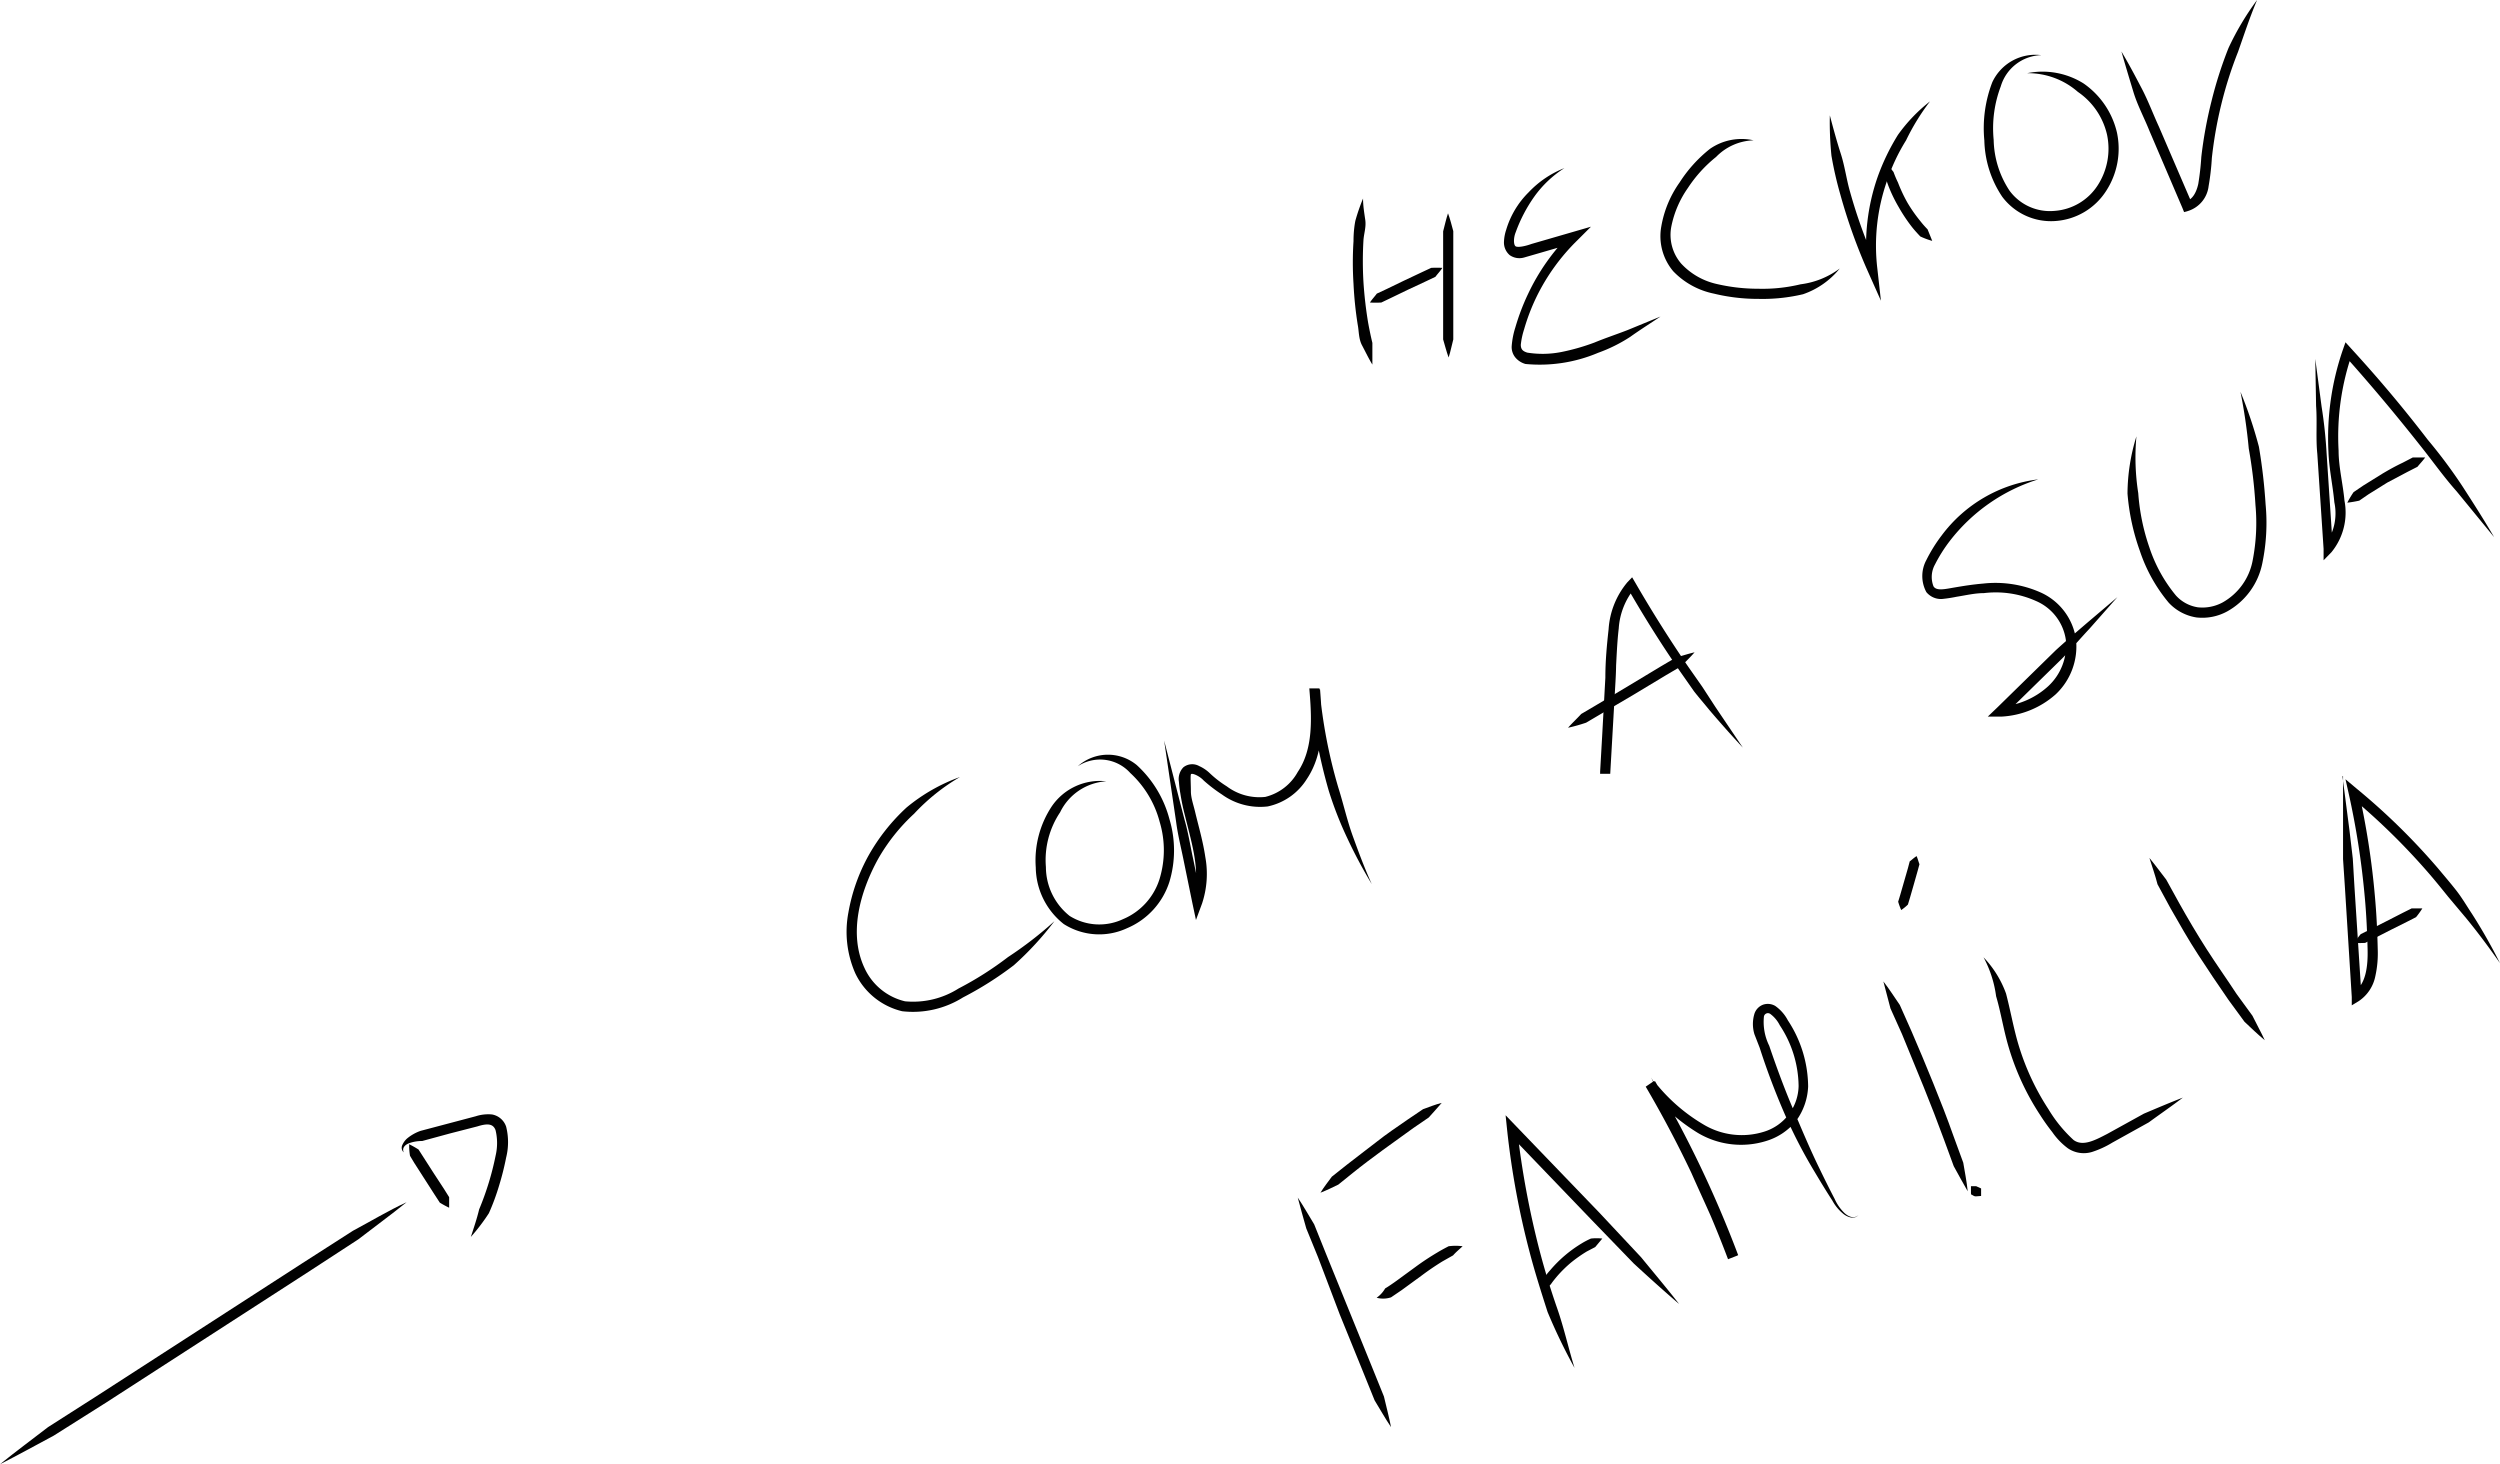 <svg xmlns="http://www.w3.org/2000/svg" viewBox="0 0 123.29 72.21">
    <title>anotacao-familia</title>
    <g id="Camada_2" data-name="Camada 2">
        <g id="Camada_1-2" data-name="Camada 1">
            <path d="M67.22,9.79c0,.36.06.71.11,1.06s-.07.68-.09,1a17.7,17.7,0,0,0,0,2.06,20.21,20.21,0,0,0,.23,2c.06.33.13.67.21,1l0,1.07c-.19-.31-.34-.63-.51-.95s-.15-.69-.21-1A18.31,18.31,0,0,1,66.75,14a16.52,16.52,0,0,1,0-2.11q0-.53.09-1A9.56,9.56,0,0,1,67.22,9.79Z" style="fill:#010101"/>
            <path d="M71.41,10.52c.11.29.18.59.26.88l0,.89,0,1.78,0,1.78v.89c-.08.29-.13.59-.23.89-.11-.3-.18-.59-.27-.89v-.88l0-1.78,0-1.78,0-.89C71.25,11.11,71.31,10.82,71.41,10.52Z" style="fill:#010101"/><path d="M67.56,14.92c.11-.17.23-.29.34-.44l.45-.21.89-.43.89-.42.45-.21a5.09,5.09,0,0,1,.55,0c-.1.16-.23.29-.34.44l-.44.21-.9.42-.89.43-.44.21A5.28,5.28,0,0,1,67.56,14.92Z" style="fill:#010101"/>
            <path d="M77.15,8.29a5.35,5.35,0,0,0-1.48,1.4,7.38,7.38,0,0,0-.92,1.76c-.12.29-.11.64,0,.7s.45,0,.78-.12l2-.58.93-.27-.69.69a10.07,10.07,0,0,0-2,2.78,10,10,0,0,0-.61,1.6A3.73,3.73,0,0,0,75,17c0,.22.09.32.32.39A4.77,4.77,0,0,0,77,17.36a10.56,10.56,0,0,0,1.64-.47c.53-.22,1.08-.4,1.62-.61l1.63-.67c-.49.33-1,.65-1.49,1a7.61,7.61,0,0,1-1.59.79,7.39,7.39,0,0,1-3.58.55,1,1,0,0,1-.49-.31.81.81,0,0,1-.19-.56,4,4,0,0,1,.18-.93,11,11,0,0,1,.64-1.68,10.45,10.45,0,0,1,2.06-2.92l.25.42-2,.58-.52.15a.83.83,0,0,1-.71-.12.82.82,0,0,1-.28-.66,2.13,2.13,0,0,1,.11-.59,4.34,4.34,0,0,1,1.11-1.85A4.88,4.88,0,0,1,77.15,8.29Z" style="fill:#010101"/>
            <path d="M86.48,6.92a2.69,2.69,0,0,0-1.85.82,6.56,6.56,0,0,0-1.39,1.53,5,5,0,0,0-.81,1.87A2.17,2.17,0,0,0,82.91,13a3.39,3.39,0,0,0,1.73,1,9,9,0,0,0,2.08.24,8,8,0,0,0,2.08-.22,4.06,4.06,0,0,0,1.93-.78,4,4,0,0,1-1.81,1.27,8.67,8.67,0,0,1-2.2.23,9.18,9.18,0,0,1-2.2-.26,3.84,3.84,0,0,1-2-1.1,2.68,2.68,0,0,1-.59-2.22A5.3,5.3,0,0,1,82.83,9a6.75,6.75,0,0,1,1.5-1.66A2.73,2.73,0,0,1,86.48,6.92Z" style="fill:#010101"/>
            <path d="M90.24,5.69c.17.64.34,1.27.54,1.89s.28,1.27.46,1.89a25.31,25.31,0,0,0,1.33,3.65l-.48.13a10.25,10.25,0,0,1,.51-4.53,10.87,10.87,0,0,1,1-2.07A7.93,7.93,0,0,1,95.18,5,11,11,0,0,0,94,6.92a9.38,9.38,0,0,0-.94,2,9.65,9.65,0,0,0-.48,4.3l.18,1.61-.66-1.48A27.07,27.07,0,0,1,90.76,9.6a17.8,17.8,0,0,1-.44-1.92A16.56,16.56,0,0,1,90.24,5.69Z" style="fill:#010101"/>
            <path d="M93,8c.14.16.25.32.38.48A5.17,5.17,0,0,0,93.6,9a7.46,7.46,0,0,0,.47,1,7.23,7.23,0,0,0,.63.9,4.59,4.59,0,0,0,.36.41l.23.57a3.77,3.77,0,0,1-.59-.22c-.14-.15-.27-.29-.39-.44a8,8,0,0,1-.67-1,7.25,7.25,0,0,1-.51-1.05c-.07-.19-.13-.37-.19-.56A2.67,2.67,0,0,1,93,8Z" style="fill:#010101"/>
            <path d="M100.67,2.72a2.15,2.15,0,0,0-2,1.54,5.83,5.83,0,0,0-.35,2.64,4.7,4.7,0,0,0,.78,2.5,2.47,2.47,0,0,0,2.22,1,2.76,2.76,0,0,0,2.13-1.26,3.33,3.33,0,0,0,.46-2.5,3.5,3.5,0,0,0-1.44-2.11,3.73,3.73,0,0,0-2.5-.92,3.81,3.81,0,0,1,2.79.51,4.07,4.07,0,0,1,1.64,2.42,3.82,3.82,0,0,1-.53,2.87,3.23,3.23,0,0,1-2.51,1.49A3,3,0,0,1,98.74,9.7a5.19,5.19,0,0,1-.88-2.77,6.32,6.32,0,0,1,.39-2.87A2.34,2.34,0,0,1,100.67,2.72Z" style="fill:#010101"/>
            <path d="M104.62,2.54c.36.6.68,1.21,1,1.82s.56,1.26.85,1.89l1.64,3.81-.3-.14c.32-.08.51-.44.6-.85a13.17,13.17,0,0,0,.15-1.33A21.08,21.08,0,0,1,109.06,5a20.11,20.11,0,0,1,.84-2.63A13.56,13.56,0,0,1,111.31,0c-.36.85-.64,1.71-.94,2.56a19.67,19.67,0,0,0-.82,2.57,20.31,20.31,0,0,0-.47,2.66,12.11,12.11,0,0,1-.16,1.39,1.46,1.46,0,0,1-1,1.22l-.21.06-.08-.2L106,6.45c-.26-.65-.59-1.26-.79-1.92S104.81,3.21,104.62,2.54Z" style="fill:#010101"/>
            <path d="M47.34,38.32a9.94,9.94,0,0,0-2.26,1.81,9.26,9.26,0,0,0-1.77,2.22c-.9,1.63-1.47,3.69-.68,5.38a2.94,2.94,0,0,0,2,1.65,4.18,4.18,0,0,0,2.64-.63,16.46,16.46,0,0,0,2.44-1.55A18.62,18.62,0,0,0,52,45.43a15.26,15.26,0,0,1-2,2.17,16.86,16.86,0,0,1-2.51,1.59,4.64,4.64,0,0,1-3,.68A3.44,3.44,0,0,1,42.18,48a5.08,5.08,0,0,1-.34-3,9,9,0,0,1,1-2.82,9.65,9.65,0,0,1,1.86-2.35A8.75,8.75,0,0,1,47.34,38.32Z" style="fill:#010101"/>
            <path d="M54.56,38.53a2.72,2.72,0,0,0-2.28,1.53,4.23,4.23,0,0,0-.7,2.7,3.09,3.09,0,0,0,1.17,2.41,2.75,2.75,0,0,0,2.63.16,3.17,3.17,0,0,0,1.81-2,4.85,4.85,0,0,0,0-2.8,5,5,0,0,0-1.45-2.41,2,2,0,0,0-2.59-.33,2.23,2.23,0,0,1,2.91-.06,5.5,5.5,0,0,1,1.61,2.66,5.37,5.37,0,0,1,0,3.1,3.7,3.7,0,0,1-2.1,2.29,3.25,3.25,0,0,1-3.11-.21,3.61,3.61,0,0,1-1.38-2.79,4.83,4.83,0,0,1,.78-3A2.87,2.87,0,0,1,54.56,38.53Z" style="fill:#010101"/>
            <path d="M57.41,36.52l1,3.88c.19.65.29,1.31.44,2l.41,2-.48,0c.49-1.31,0-2.76-.34-4.17a10.76,10.76,0,0,1-.23-1.1,5.54,5.54,0,0,1-.07-.57.83.83,0,0,1,.22-.72.7.7,0,0,1,.78-.06,1.82,1.82,0,0,1,.52.35,5.24,5.24,0,0,0,.84.65,2.68,2.68,0,0,0,1.9.52A2.51,2.51,0,0,0,64,38.07c.78-1.16.69-2.68.57-4.12l.5,0A25.06,25.06,0,0,0,66,38.84c.25.79.43,1.61.72,2.41s.58,1.58.93,2.35a24.26,24.26,0,0,1-1.2-2.25A18,18,0,0,1,65.53,39a26.07,26.07,0,0,1-.93-5l.5,0c.11,1.43.25,3.08-.66,4.43a3,3,0,0,1-1.92,1.34,3.21,3.21,0,0,1-2.26-.59,7.41,7.41,0,0,1-.9-.69c-.22-.24-.6-.39-.63-.3s0,.51,0,.84.14.7.22,1.06c.17.7.38,1.42.49,2.17a4.63,4.63,0,0,1-.16,2.3l-.3.81-.18-.85-.41-2c-.13-.66-.3-1.31-.39-2Z" style="fill:#010101"/>
            <path d="M80.25,29.37c-.43,0-.54.47-.58.81s0,.75,0,1.13a19.45,19.45,0,0,1,0,2.29l-.26,4.56-.5,0,.26-4.74c0-.8.07-1.58.16-2.39a4,4,0,0,1,.93-2.32l.23-.24.17.29c.81,1.4,1.68,2.78,2.59,4.11l.7,1,.65,1,1.35,2c-.56-.6-1.1-1.21-1.63-1.83-.26-.32-.53-.63-.78-.95l-.7-1q-1.38-2-2.61-4.15l.4.05a3.47,3.47,0,0,0-.8,2c-.09.76-.11,1.56-.16,2.35l-.26,4.75-.5,0,.26-4.56a19.54,19.54,0,0,1,.22-2.28c0-.38.07-.75.16-1.15a1.54,1.54,0,0,1,.24-.54A.55.55,0,0,1,80.25,29.37Z" style="fill:#010101"/>
            <path d="M77.33,35.89c.21-.24.44-.45.65-.68l.78-.46,1.56-.93,1.56-.94.78-.46c.31-.08.6-.18.91-.25-.21.24-.43.45-.65.68l-.78.46-1.56.94L79,35.18l-.78.46A8.68,8.68,0,0,1,77.33,35.89Z" style="fill:#010101"/>
            <path d="M100.52,23.64a8.84,8.84,0,0,0-4.38,3.06,7.39,7.39,0,0,0-.71,1.13,1.27,1.27,0,0,0-.08,1.08c.14.25.58.14,1.05.06s.92-.15,1.4-.19a5.48,5.48,0,0,1,2.84.44,3,3,0,0,1,1.74,2.31,3.24,3.24,0,0,1-1,2.71,4.36,4.36,0,0,1-2.67,1.1l-.68,0,.49-.47,2.86-2.8c.49-.45,1-.88,1.51-1.32l1.53-1.3L103.05,31c-.46.49-.89,1-1.36,1.48l-2.86,2.8-.19-.43a3.89,3.89,0,0,0,2.36-1,2.75,2.75,0,0,0,.88-2.29,2.47,2.47,0,0,0-1.47-1.92,4.85,4.85,0,0,0-2.57-.39c-.45,0-.9.11-1.35.18a6.85,6.85,0,0,1-.72.11A.93.93,0,0,1,95,29.2a1.66,1.66,0,0,1,0-1.58,7.57,7.57,0,0,1,.76-1.22A7,7,0,0,1,100.52,23.64Z" style="fill:#010101"/>
            <path d="M105.36,21.52a11.36,11.36,0,0,0,.09,2.8A10.42,10.42,0,0,0,106,27a7.3,7.3,0,0,0,1.31,2.37,1.83,1.83,0,0,0,1.08.58,2.1,2.1,0,0,0,1.22-.24,3,3,0,0,0,1.48-2.06,9.69,9.69,0,0,0,.14-2.75,23.68,23.68,0,0,0-.33-2.78,27,27,0,0,0-.41-2.8,21.56,21.56,0,0,1,.91,2.71,27.14,27.14,0,0,1,.33,2.84,9.8,9.8,0,0,1-.16,2.9,3.5,3.5,0,0,1-1.73,2.38,2.56,2.56,0,0,1-1.52.3,2.36,2.36,0,0,1-1.37-.73,7.84,7.84,0,0,1-1.42-2.55,10.92,10.92,0,0,1-.61-2.83A9.66,9.66,0,0,1,105.36,21.52Z" style="fill:#010101"/>
            <path d="M114.18,17.7l.31,2.34a23.22,23.22,0,0,1,.25,2.34l.31,4.7-.43-.16a2.59,2.59,0,0,0,.5-2.15c-.07-.8-.26-1.64-.29-2.49a13.35,13.35,0,0,1,.7-5l.14-.4.29.32q2,2.18,3.77,4.49A25,25,0,0,1,121.45,24c.53.82,1.06,1.65,1.55,2.49l-1.85-2.26c-.65-.73-1.21-1.53-1.82-2.29q-1.8-2.28-3.75-4.46l.43-.08a12.53,12.53,0,0,0-.68,4.82c0,.81.21,1.61.29,2.47a3.09,3.09,0,0,1-.64,2.54l-.39.4,0-.56-.31-4.69c-.08-.78,0-1.57-.06-2.36Z" style="fill:#010101"/>
            <path d="M115.76,24.79a4.46,4.46,0,0,1,.31-.52l.47-.32.95-.59c.32-.19.64-.37,1-.54l.5-.26c.21,0,.4,0,.61,0-.12.17-.26.31-.38.46l-.49.25-1,.53-.93.58-.45.31A5.78,5.78,0,0,1,115.76,24.79Z" style="fill:#010101"/>
            <path d="M64,59.06c.29.43.54.88.81,1.32l.57,1.42,1.15,2.83,1.15,2.83.57,1.41c.12.51.25,1,.35,1.51-.29-.43-.54-.88-.81-1.32l-.57-1.41-1.15-2.83L65,62l-.58-1.42C64.27,60.07,64.14,59.57,64,59.06Z" style="fill:#010101"/>
            <path d="M65.12,58.82c.17-.28.37-.53.56-.79l.73-.58c.49-.39,1-.76,1.48-1.14s1-.73,1.52-1.09l.77-.52c.31-.11.6-.23.92-.31-.21.25-.43.48-.64.72l-.76.52-1.51,1.09c-.49.36-1,.74-1.47,1.12l-.72.58C65.71,58.56,65.43,58.7,65.12,58.82Z" style="fill:#010101"/>
            <path d="M67.89,64a1.43,1.43,0,0,0,.42-.46c.17-.1.34-.22.51-.34l1-.73c.34-.25.69-.48,1.06-.7.18-.11.37-.21.56-.31a2.66,2.66,0,0,1,.69,0c-.17.16-.33.29-.47.45l-.53.3c-.34.21-.68.44-1,.68l-1,.73-.53.36A1.24,1.24,0,0,1,67.89,64Z" style="fill:#010101"/>
            <path d="M77.65,67.46a28,28,0,0,1-1.33-2.76c-.32-1-.62-1.94-.88-2.93a40.76,40.76,0,0,1-1.11-6L74.25,55l.51.53,4.11,4.27L80.93,62c.63.77,1.27,1.53,1.88,2.31-.76-.65-1.49-1.31-2.24-2l-2.06-2.13L74.4,55.9l.42-.2a43,43,0,0,0,1.1,5.95c.26,1,.55,1.94.88,2.89S77.35,66.49,77.65,67.46Z" style="fill:#010101"/>
            <path d="M76.05,63.61a3.55,3.55,0,0,1,.07-.57c.11-.13.21-.27.33-.4A6.31,6.31,0,0,1,78,61.32a4,4,0,0,1,.46-.24,2.63,2.63,0,0,1,.56,0l-.35.42-.42.22a6.88,6.88,0,0,0-.78.55,6.14,6.14,0,0,0-.68.67c-.1.12-.2.24-.29.37S76.23,63.52,76.05,63.61Z" style="fill:#010101"/>
            <path d="M81.43,53.14c.79,1.43,1.56,2.86,2.31,4.31.39.71.7,1.47,1,2.21s.64,1.5.94,2.26l-.46.18a55.33,55.33,0,0,0-4.06-8.51l.41-.28A8.64,8.64,0,0,0,84,55.45a3.67,3.67,0,0,0,3,.36,2.41,2.41,0,0,0,1.7-2.25,5.53,5.53,0,0,0-.93-3A1.56,1.56,0,0,0,87.3,50a.2.2,0,0,0-.31.13,2.65,2.65,0,0,0,.26,1.44c.34,1,.73,2.07,1.16,3.08s.84,2,1.33,3c.24.5.49,1,.74,1.48a2.22,2.22,0,0,0,.46.67c.18.18.49.34.71.12-.2.24-.56.1-.76-.07a2.2,2.2,0,0,1-.53-.65c-.3-.46-.59-.94-.87-1.41a24.46,24.46,0,0,1-1.54-3c-.43-1-.83-2.06-1.17-3.12L86.52,51a1.74,1.74,0,0,1,0-1,.71.71,0,0,1,.42-.45.72.72,0,0,1,.61.06,2,2,0,0,1,.62.71,6,6,0,0,1,1,3.26,3.09,3.09,0,0,1-.58,1.68,3,3,0,0,1-1.46,1,4.17,4.17,0,0,1-3.4-.39,9.42,9.42,0,0,1-2.52-2.26l.41-.29a55.35,55.35,0,0,1,4.1,8.58l-.47.18c-.3-.75-.61-1.5-.94-2.24s-.67-1.47-1-2.23Q82.42,55.38,81.43,53.14Z" style="fill:#010101"/>
            <path d="M92.88,48.4c.29.37.54.77.81,1.16l.57,1.28q.55,1.27,1.08,2.58c.35.86.69,1.73,1,2.61l.48,1.31c.08.47.17.93.22,1.41-.24-.41-.46-.83-.69-1.24l-.48-1.31c-.32-.87-.65-1.73-1-2.59S94.17,51.89,93.8,51l-.57-1.27C93.12,49.31,93,48.86,92.88,48.4Z" style="fill:#010101"/>
            <path d="M97.44,59c-.1,0-.16-.07-.24-.1a.13.13,0,0,0,0-.06l0-.13,0-.12V58.5l.26,0,.24.11v.06l0,.12,0,.12s0,0,0,.07Z" style="fill:#010101"/>
            <path d="M93.76,44.88a3.39,3.39,0,0,1-.15-.41l.1-.33.19-.66.19-.66.09-.34c.11-.08.21-.18.34-.26.06.14.09.27.14.4l-.09.33-.19.67-.19.66-.1.33C94,44.7,93.89,44.79,93.76,44.88Z" style="fill:#010101"/>
            <path d="M97.82,47.21A5.09,5.09,0,0,1,98.93,49c.18.69.31,1.37.47,2a12.23,12.23,0,0,0,1.62,3.7,6.78,6.78,0,0,0,1.24,1.52c.46.34,1.08,0,1.66-.3l1.81-1c.64-.27,1.27-.54,1.92-.79-.55.42-1.12.81-1.68,1.22l-1.8,1a4.6,4.6,0,0,1-1,.46,1.4,1.4,0,0,1-1.19-.18,3.4,3.4,0,0,1-.77-.8,10.29,10.29,0,0,1-.61-.86,12.54,12.54,0,0,1-1.68-3.84c-.17-.68-.29-1.36-.48-2A5.6,5.6,0,0,0,97.82,47.21Z" style="fill:#010101"/>
            <path d="M106,42.31c.29.35.55.71.83,1.07l.64,1.16c.43.77.88,1.53,1.36,2.28s1,1.48,1.47,2.2l.78,1.07c.2.41.42.8.61,1.21-.35-.29-.67-.6-1-.91l-.79-1.08c-.51-.73-1-1.47-1.49-2.22s-.93-1.53-1.37-2.3l-.64-1.18C106.29,43.18,106.14,42.75,106,42.31Z" style="fill:#010101"/>
            <path d="M115.52,38.28l.35,2.7.16,1.36.08,1.36.35,5.43-.39-.19c.62-.39.71-1.32.69-2.13s-.06-1.72-.14-2.58a39.88,39.88,0,0,0-.79-5.09l-.16-.71.56.47a32.21,32.21,0,0,1,4,3.92c.3.36.61.72.9,1.09s.52.77.78,1.16a26.58,26.58,0,0,1,1.38,2.43c-.53-.76-1.08-1.5-1.67-2.22l-.89-1.06c-.29-.36-.58-.72-.88-1.07a32.74,32.74,0,0,0-3.94-3.87l.41-.24a38.83,38.83,0,0,1,.8,5.15c.08.87.12,1.74.14,2.61a5.22,5.22,0,0,1-.12,1.35,1.93,1.93,0,0,1-.8,1.21l-.36.22,0-.41-.34-5.44-.09-1.36V38.28Z" style="fill:#010101"/>
            <path d="M116.11,46.5a3.36,3.36,0,0,1,.31-.43l.42-.21.83-.42.84-.43.42-.21c.18,0,.35,0,.53,0a4.25,4.25,0,0,1-.31.43l-.41.21-.84.42-.84.43-.42.21A4.88,4.88,0,0,1,116.11,46.5Z" style="fill:#010101"/>
            <path d="M0,72.21c.78-.63,1.58-1.22,2.37-1.83l2.52-1.61,5-3.23,5-3.23,2.51-1.61c.88-.47,1.76-1,2.65-1.41-.78.63-1.59,1.22-2.38,1.83L15.2,62.73l-5,3.23-5,3.23L2.65,70.8C1.77,71.27.89,71.76,0,72.21Z" style="fill:#010101"/>
            <path d="M20.18,56.43a5,5,0,0,1,.46.26l.25.39.5.78.51.78.25.4c0,.17,0,.34,0,.52a5,5,0,0,1-.46-.25l-.26-.4-.5-.78-.5-.78L20.22,57A3,3,0,0,1,20.18,56.43Z" style="fill:#010101"/>
            <path d="M19.91,56.83a.31.31,0,0,1-.07-.36.94.94,0,0,1,.23-.32,2.17,2.17,0,0,1,.67-.38l1.36-.36,1.36-.36a2,2,0,0,1,.8-.09.9.9,0,0,1,.7.6,3.14,3.14,0,0,1,0,1.53,13.46,13.46,0,0,1-.35,1.39,10.94,10.94,0,0,1-.5,1.35A9.66,9.66,0,0,1,23.22,61c.15-.46.3-.9.41-1.36A14.05,14.05,0,0,0,24.44,57a2.73,2.73,0,0,0,0-1.26c-.12-.34-.42-.34-.9-.19l-1.36.35-1.36.37a1.88,1.88,0,0,0-.65.11C20,56.45,19.81,56.59,19.91,56.83Z" style="fill:#010101"/>
        </g>
    </g>
</svg>